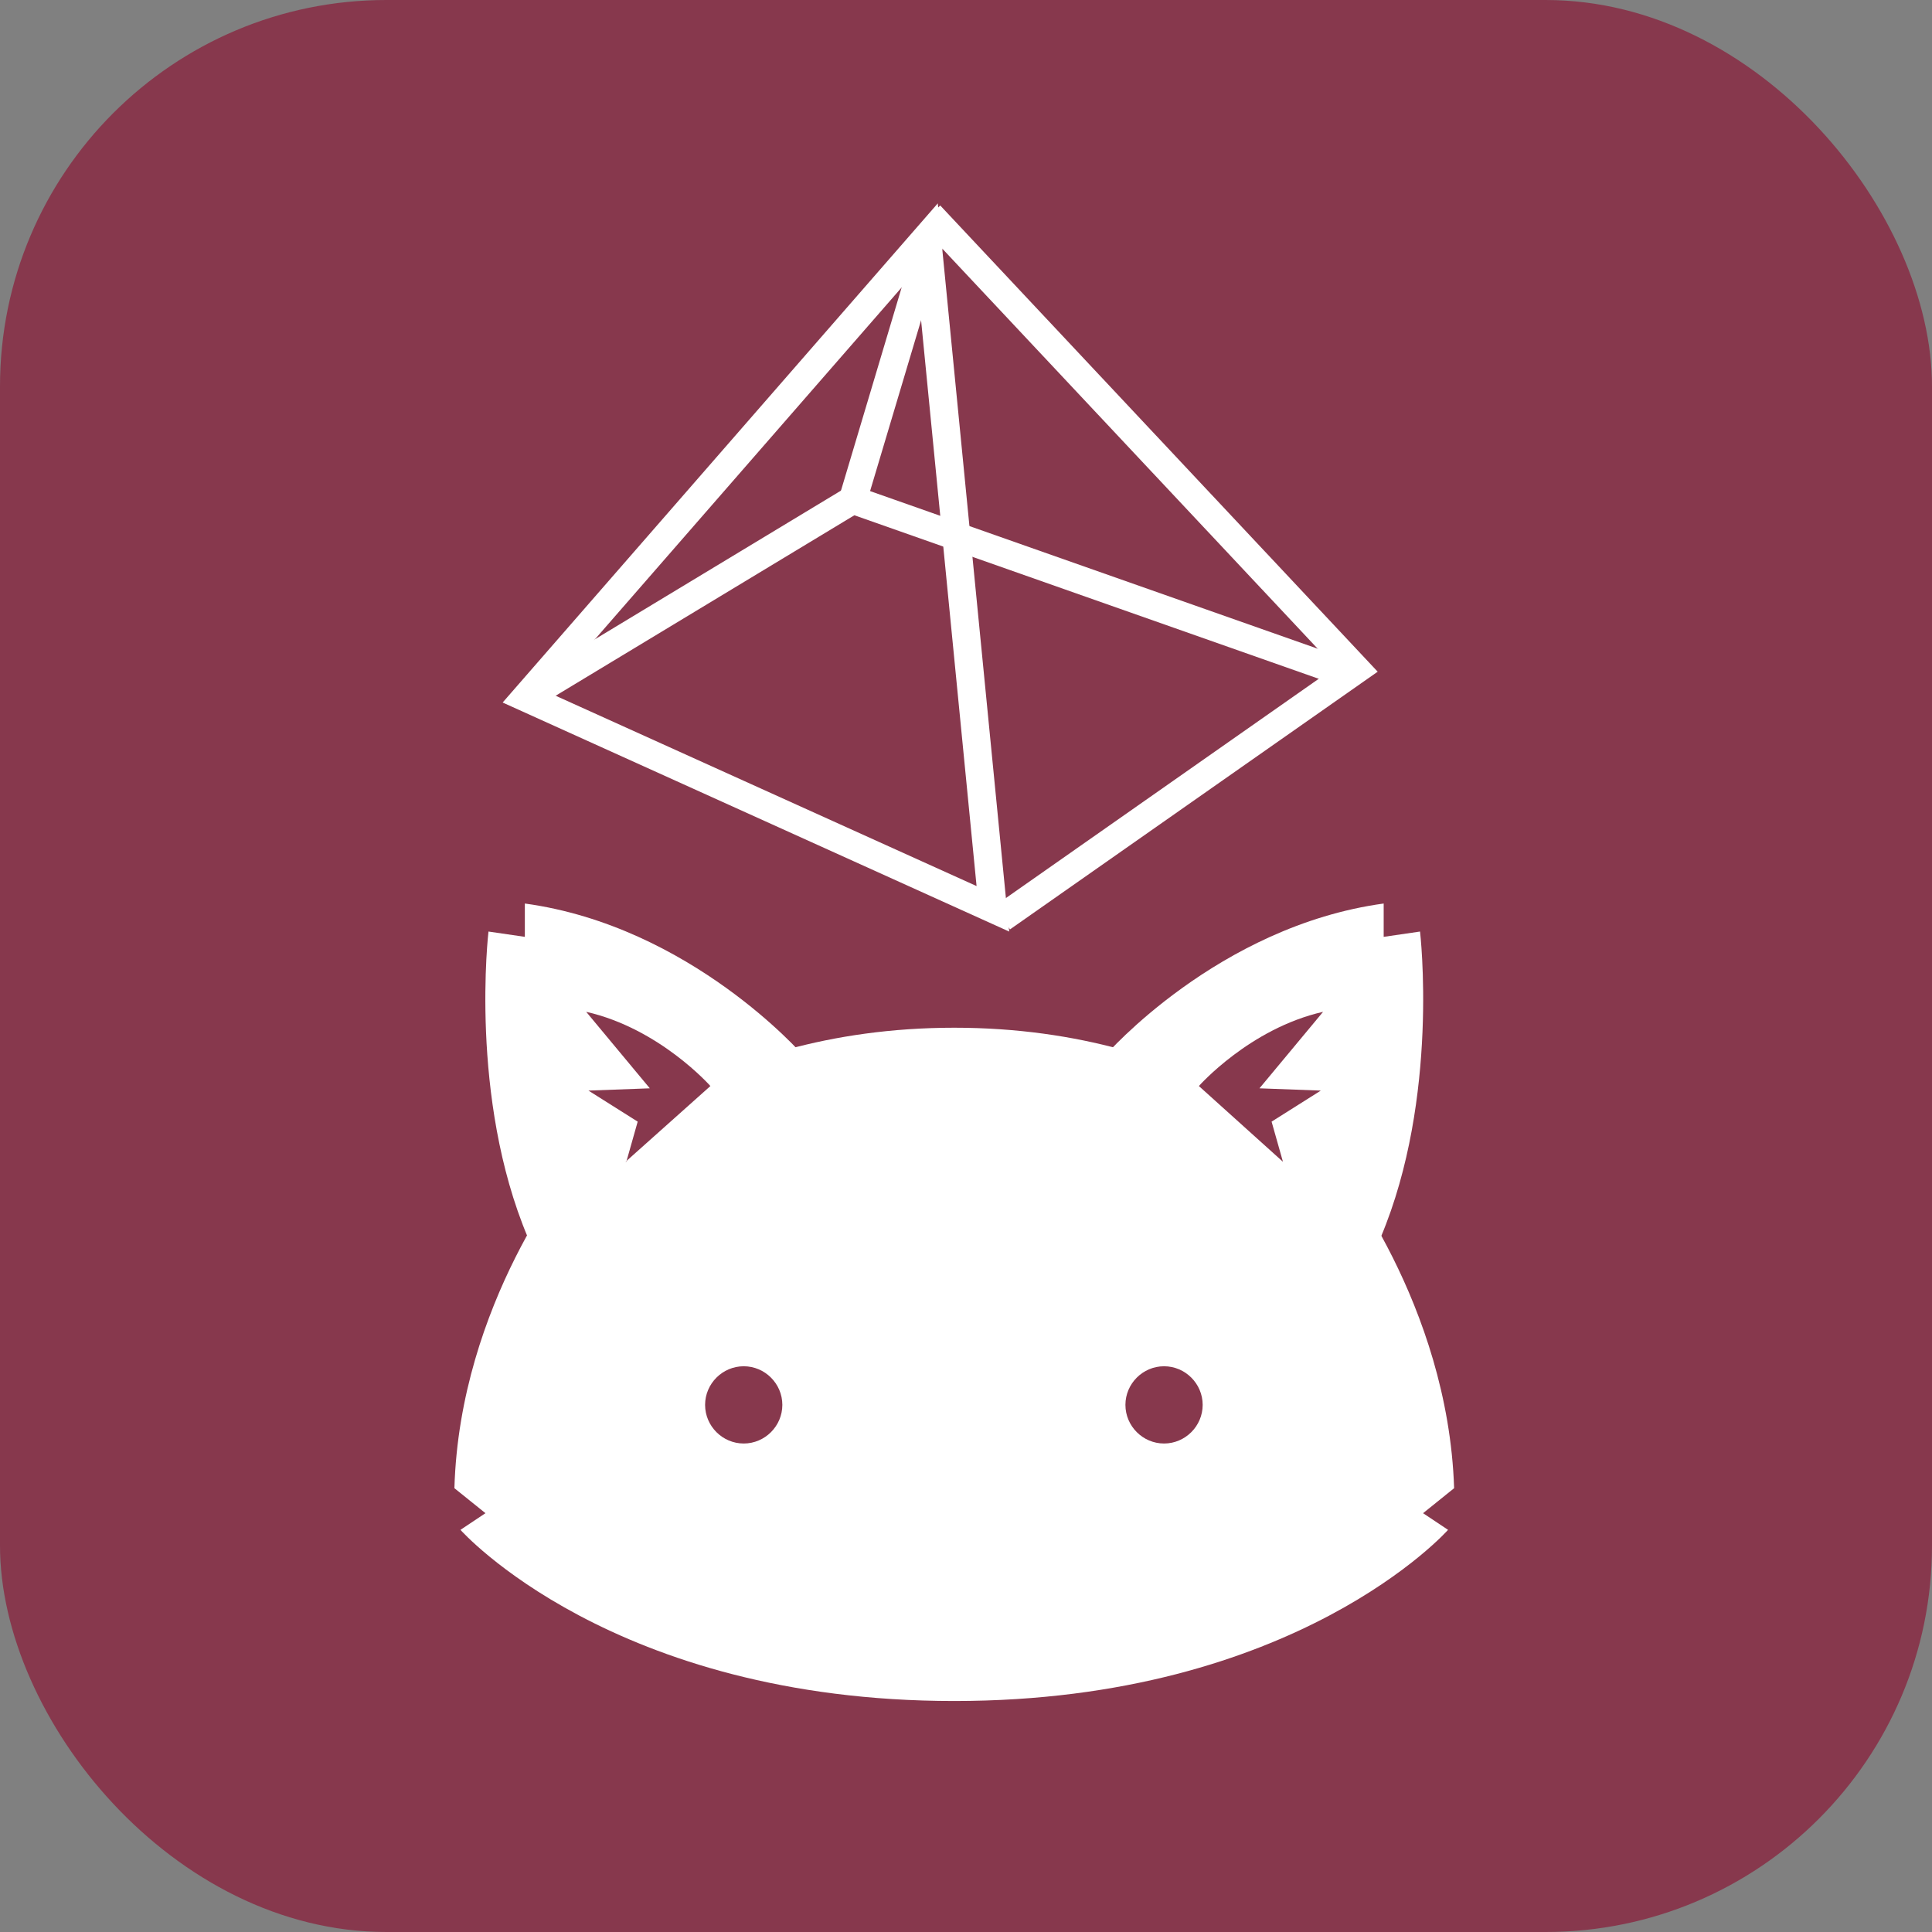 <?xml version="1.0" encoding="UTF-8"?>
<svg xmlns="http://www.w3.org/2000/svg" viewBox="0 0 25.51 25.51">

  <rect x="0" y="0" width="25.51" height="25.51" fill="#808080" stroke="none"/>

  <g fill="#87384d">
    <!-- BG -->
    <rect rx="20%" x="0" y="0" width="100%" height="100%" />

    <g fill="#fff">
      <!-- HEAD -->
      <path d="M14.6,13.93s1.48-1.7,3.67-2v.44l.48-.07s.26,2.19-.52,4.04"/>
      <path d="M10.6,13.93s-1.48-1.7-3.67-2v.44l-.48-.07s-.26,2.19.52,4.04"/>
      <path d="M12.6,22.46c-4.52,0-6.52-2.26-6.52-2.26l.33-.22-.41-.33c.07-2.45,1.56-4.26,1.56-4.26,0,0,1.7-1.82,5.04-1.82s5.04,1.82,5.04,1.82c0,0,1.48,1.82,1.56,4.26l-.41.33.33.22s-2,2.26-6.52,2.26Z"/>
    </g>

    <!-- EYES -->
    <path d="M10.33,18.55c0,.28-.23.51-.51.51s-.51-.23-.51-.51.23-.51.51-.51.51.23.51.51Z"/>
    <path d="M15.88,18.55c0,.28-.23.51-.51.51s-.51-.23-.51-.51.23-.51.51-.51.51.23.51.51Z"/>

    <!-- EAR FILL -->
    <path d="M16.94,15.34l-1.11-1s.67-.76,1.64-.98l-.84,1.01.81.03-.65.41.15.53Z"/>
    <path d="M8.26,15.34l1.12-1s-.67-.76-1.64-.98l.84,1.01-.81.03.65.41-.15.53Z"/>
  </g>

  <g fill="none" stroke="#fff" stroke-width=".37px">
    <polygon points="12.24 3.13 6.94 9.21 13.11 12 12.24 3.13"/>
    <polyline points="12.28 2.84 17.91 8.84 13.23 12.12"/>
    <polyline points="6.94 9.21 11.26 6.6 17.82 8.91"/>
    <line x1="12.33" y1="3.02" x2="11.24" y2="6.67"/>
  </g>

</svg>
